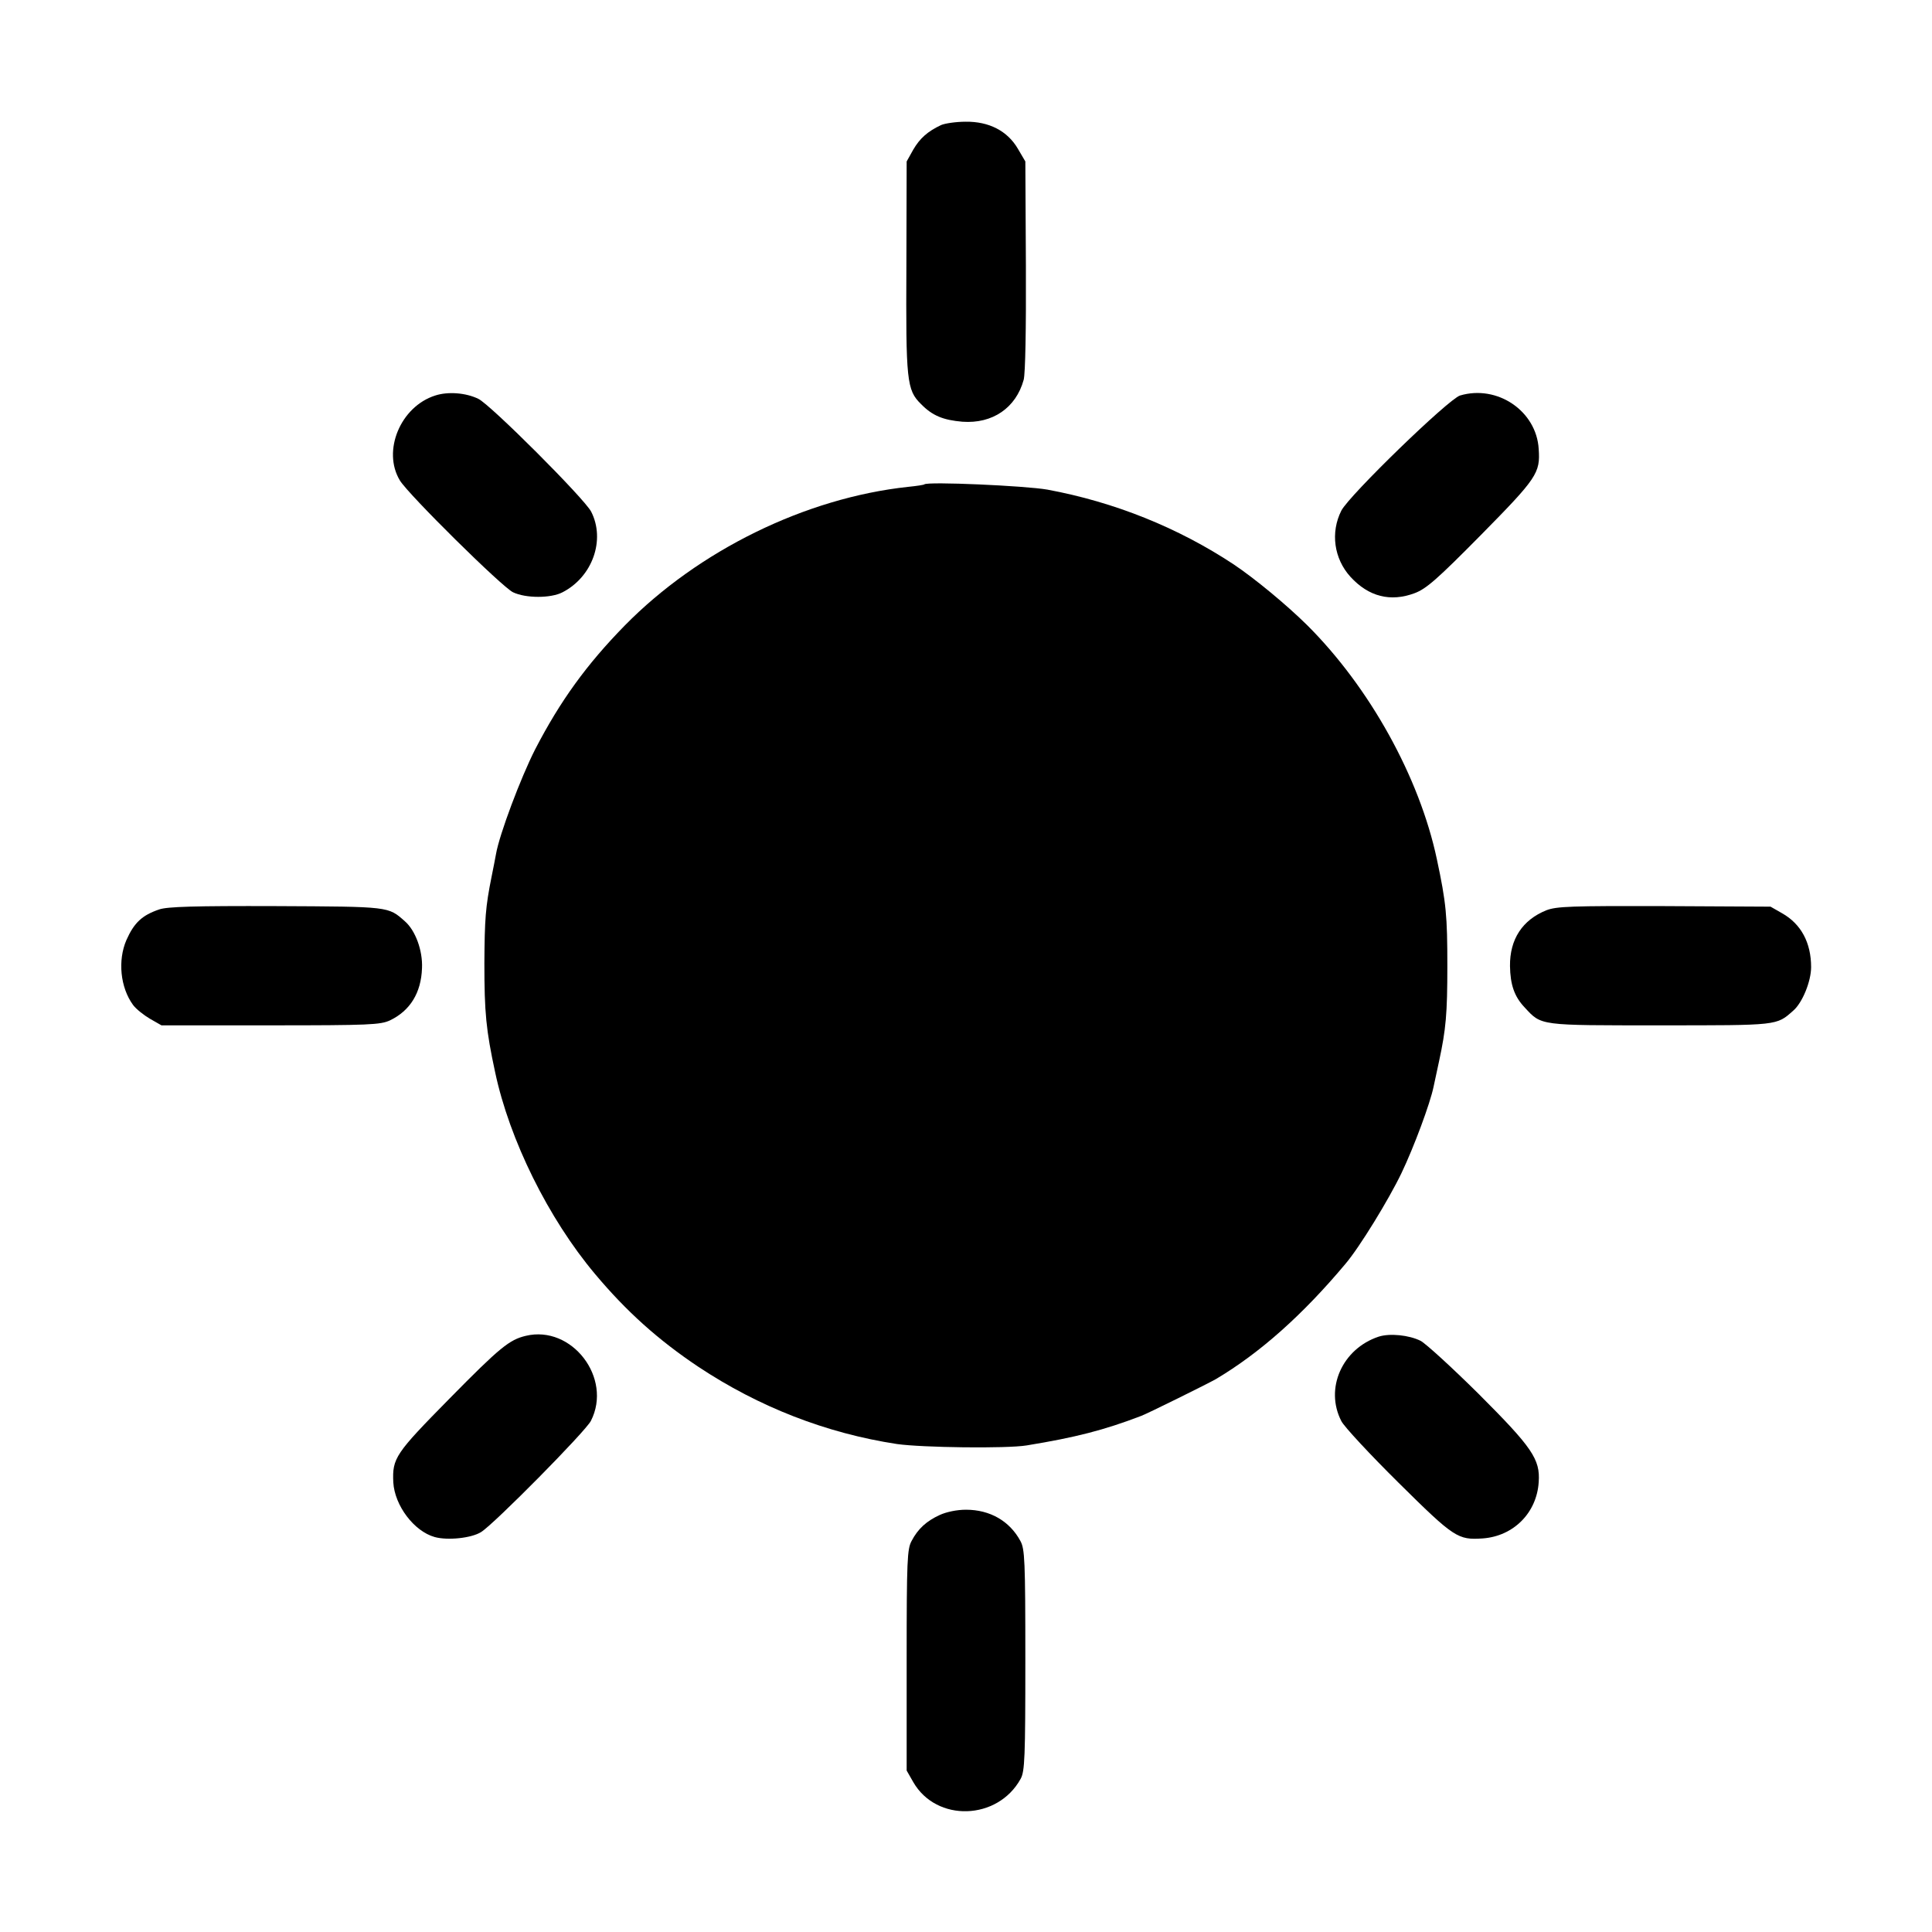 <?xml version="1.0" standalone="no"?>
<!DOCTYPE svg PUBLIC "-//W3C//DTD SVG 20010904//EN"
 "http://www.w3.org/TR/2001/REC-SVG-20010904/DTD/svg10.dtd">
<svg version="1.0" xmlns="http://www.w3.org/2000/svg"
 width="700pt" height="700pt" viewBox="0 0 700 700"
 preserveAspectRatio="xMidYMid meet">
<g transform="translate(0,700) scale(0.1,-0.1)"
fill="#000000" stroke="none">
<path d="M3410 6547 c-49 -23 -77 -48 -101 -89 l-24 -43 -1 -380 c-2 -415 1
-448 53 -499 41 -42 80 -58 150 -64 109 -8 194 50 222 152 6 23 9 181 8 415
l-2 376 -27 46 c-38 65 -105 99 -189 98 -35 0 -75 -6 -89 -12z"/>
<path d="M1577 5567 c-126 -40 -193 -201 -128 -308 31 -51 371 -387 410 -405
46 -22 137 -22 179 0 109 56 156 190 104 292 -24 47 -366 389 -409 409 -45 22
-110 27 -156 12z"/>
<path d="M5290 5567 c-42 -13 -401 -361 -430 -417 -40 -79 -27 -174 33 -240
66 -72 145 -92 233 -59 42 16 81 50 240 211 203 206 215 224 209 311 -8 138
-150 234 -285 194z"/>
<path d="M3349 5245 c-2 -2 -29 -6 -59 -9 -371 -40 -759 -230 -1027 -503 -137
-140 -233 -272 -324 -448 -52 -102 -130 -309 -142 -380 -3 -16 -10 -53 -16
-82 -22 -109 -25 -153 -26 -313 0 -179 6 -242 39 -395 52 -245 193 -530 362
-731 114 -136 229 -239 374 -336 220 -146 464 -241 720 -280 92 -13 397 -17
470 -5 177 29 279 55 415 107 24 9 242 117 270 133 160 95 315 233 470 418 51
60 157 233 203 329 45 94 104 253 116 312 3 13 12 55 20 93 25 116 30 172 30
345 0 181 -4 228 -38 387 -63 297 -244 623 -470 848 -76 75 -190 169 -266 220
-201 133 -432 226 -675 271 -79 14 -436 30 -446 19z"/>
<path d="M577 3705 c-62 -21 -91 -48 -119 -111 -32 -74 -22 -172 24 -235 11
-15 39 -37 61 -50 l42 -24 395 0 c360 0 398 2 433 18 73 35 113 100 116 189 3
64 -24 137 -62 170 -61 54 -54 53 -467 55 -295 1 -394 -2 -423 -12z"/>
<path d="M5603 3702 c-87 -35 -133 -105 -132 -202 1 -68 16 -111 53 -150 62
-67 50 -65 491 -65 430 0 421 -1 482 53 33 28 65 106 65 158 0 88 -36 156
-105 195 l-42 24 -385 2 c-339 1 -390 -1 -427 -15z"/>
<path d="M1905 2160 c-59 -14 -93 -41 -276 -227 -197 -200 -208 -216 -204
-304 5 -84 75 -177 150 -198 47 -13 133 -4 168 18 47 29 379 365 398 403 79
155 -69 348 -236 308z"/>
<path d="M4995 2157 c-132 -44 -196 -188 -135 -306 10 -20 103 -120 207 -223
202 -200 215 -208 305 -202 112 8 196 93 203 204 6 83 -24 126 -218 320 -97
96 -191 182 -210 192 -42 21 -112 28 -152 15z"/>
<path d="M3405 1511 c-48 -22 -79 -50 -102 -94 -16 -29 -18 -69 -18 -432 l0
-400 24 -42 c84 -146 306 -139 389 12 15 27 17 77 17 430 0 363 -2 403 -18
432 -39 72 -110 113 -197 113 -33 0 -71 -8 -95 -19z"/>
</g>
</svg>
